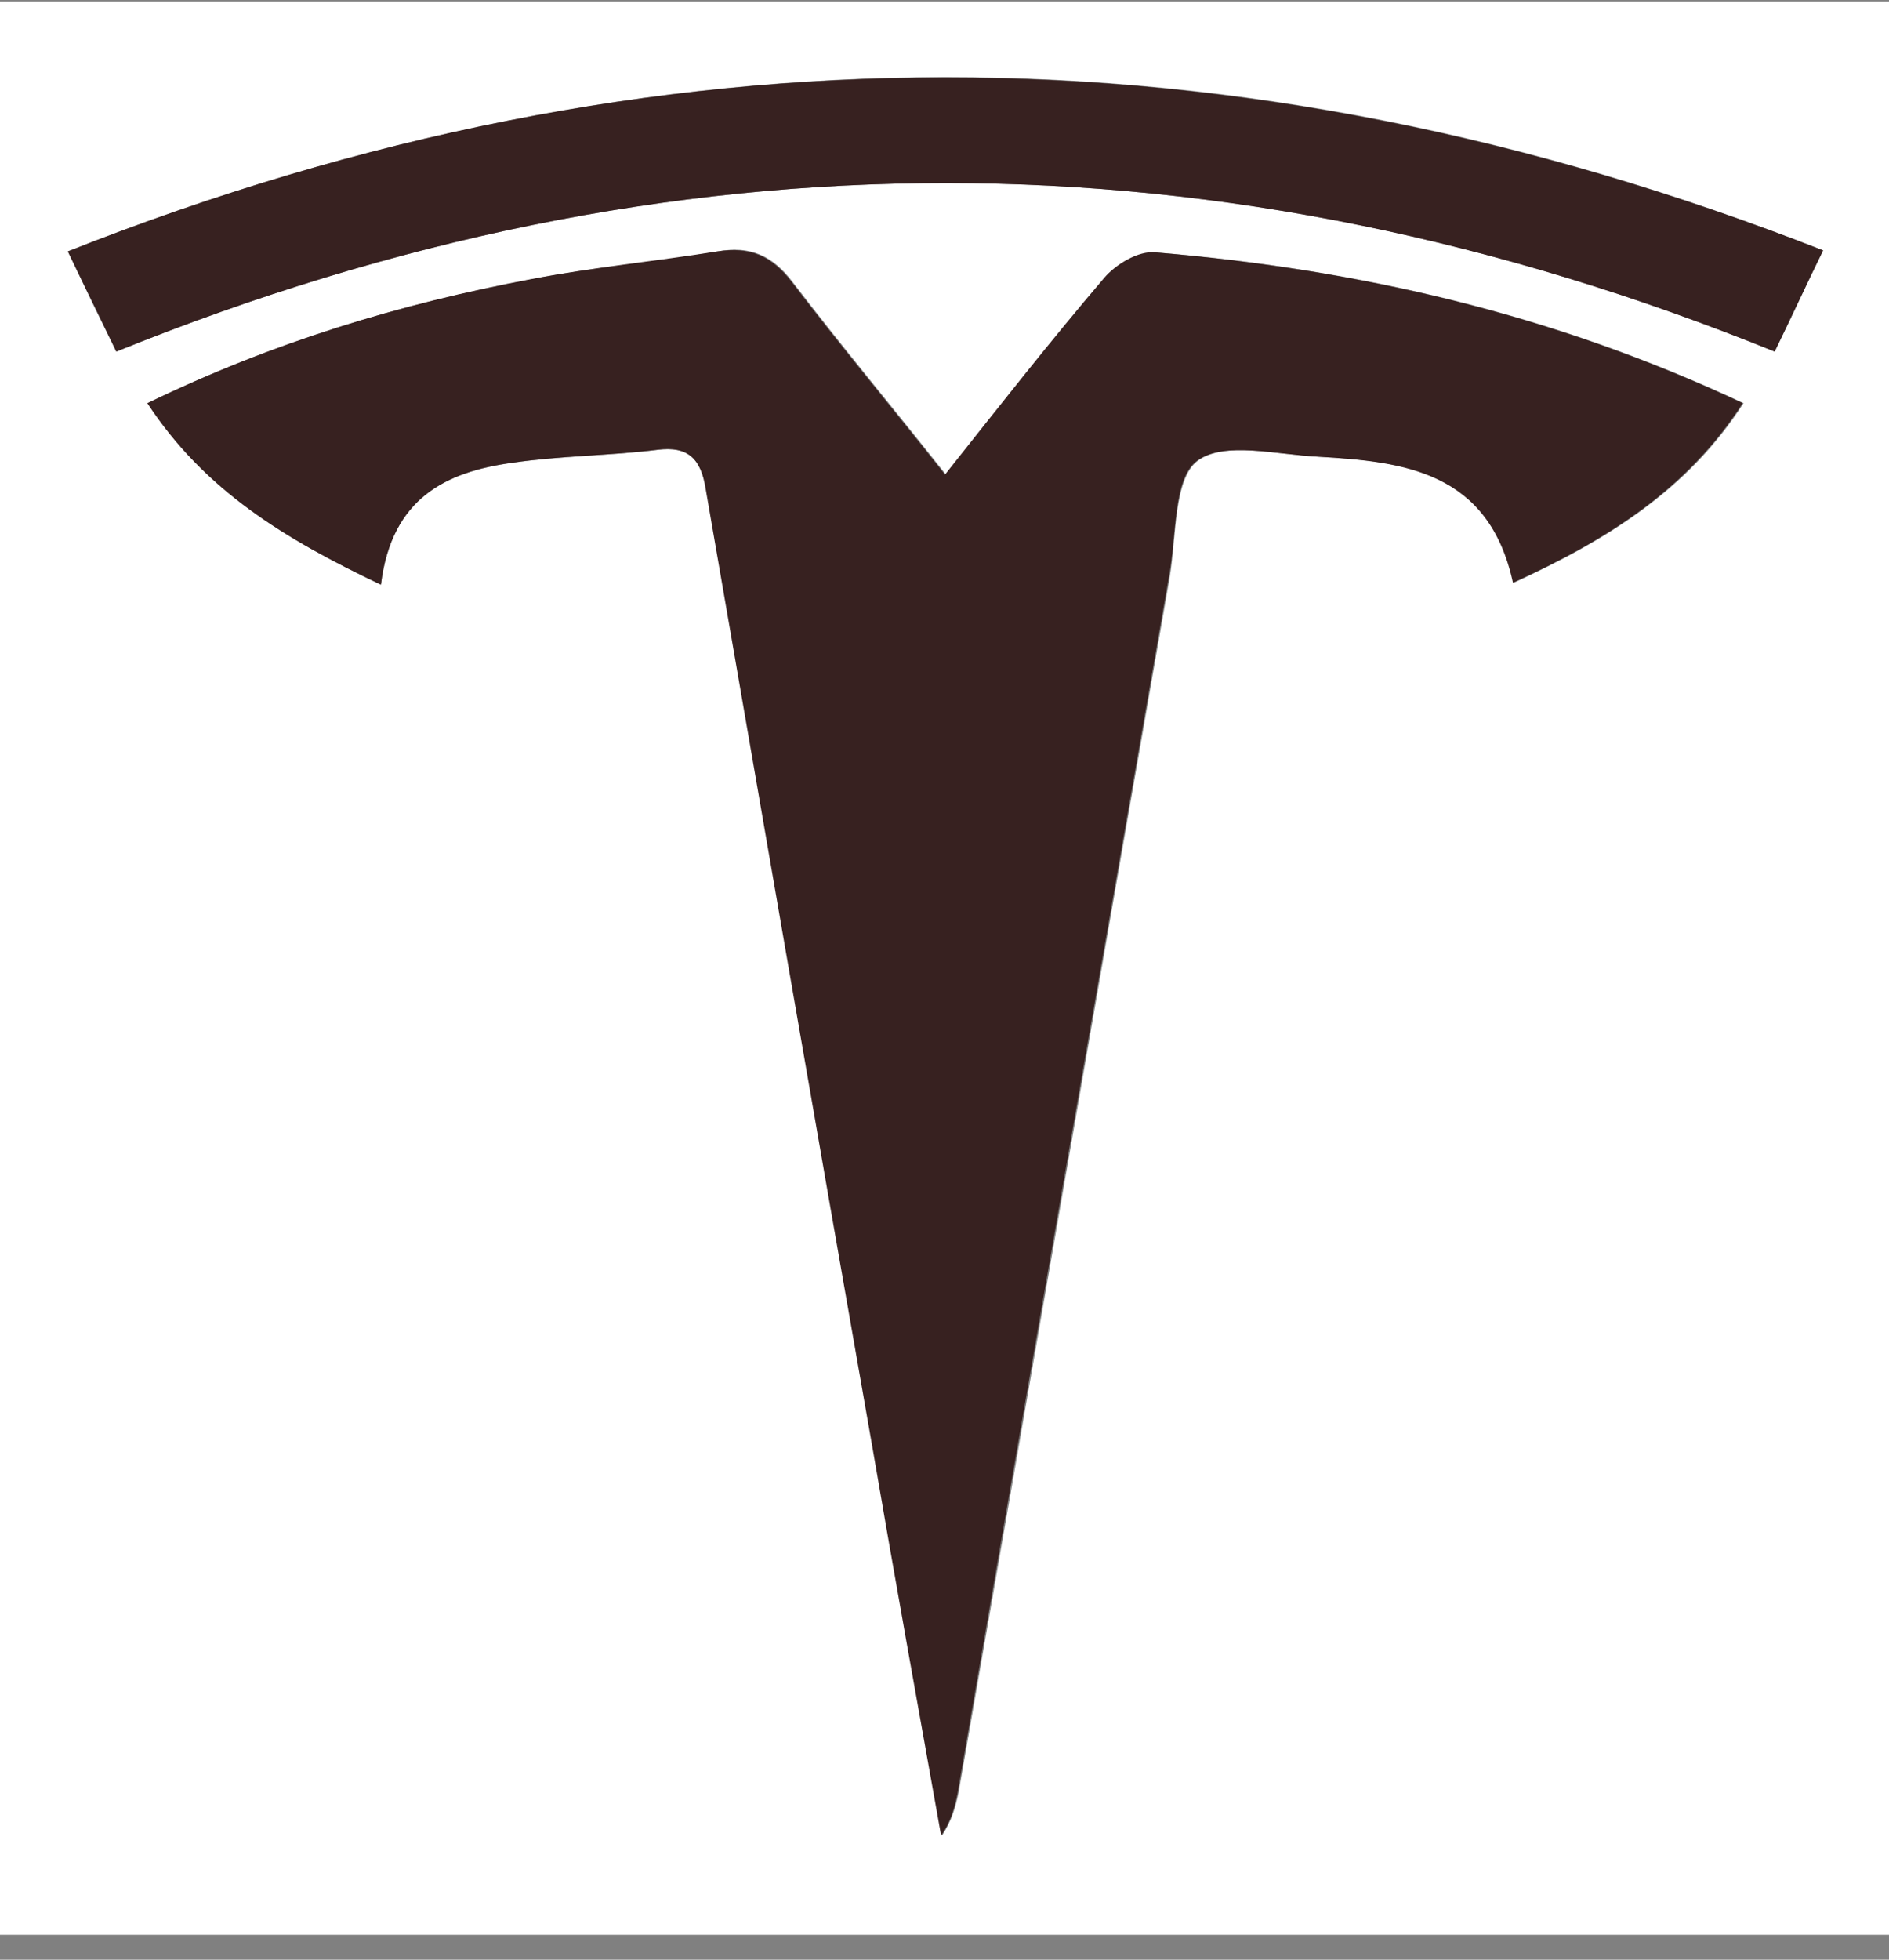 <svg width="54" height="56" viewBox="0 0 54 56" fill="none" xmlns="http://www.w3.org/2000/svg">
<rect x="0" y="0" width="54" height="56" fill="#808080" stroke="none"/>
<path d="M54 55.288C35.991 55.288 17.982 55.288 0 55.288C0 36.862 0 18.437 0 0.04C18.009 0.04 36.019 0.04 54 0.04C54 18.465 54 36.862 54 55.288ZM10.889 16.708C11.193 14.213 12.773 13.476 14.684 13.221C16.042 13.023 17.455 13.023 18.813 12.853C19.699 12.739 20.032 13.136 20.198 13.958C21.777 23.086 23.357 32.214 24.964 41.341C25.601 45.054 26.266 48.739 26.931 52.453C27.208 52.028 27.319 51.631 27.402 51.234C29.424 39.64 31.419 28.047 33.442 16.481C33.636 15.319 33.553 13.675 34.245 13.165C35.021 12.598 36.517 12.994 37.709 13.051C40.175 13.193 42.585 13.448 43.278 16.651C45.937 15.432 48.237 14.015 49.844 11.52C44.413 8.969 38.844 7.694 33.054 7.212C32.583 7.183 31.946 7.552 31.585 7.949C30.062 9.763 28.593 11.634 27.042 13.561C25.518 11.634 24.049 9.876 22.664 8.062C22.082 7.297 21.445 7.013 20.531 7.183C18.757 7.495 16.956 7.637 15.211 7.977C11.47 8.686 7.813 9.763 4.239 11.52C5.846 14.015 8.146 15.404 10.889 16.708ZM3.325 10.046C19.228 3.612 34.938 3.64 50.731 10.046C51.202 9.083 51.617 8.175 52.116 7.155C35.326 0.55 18.702 0.55 1.939 7.183C2.438 8.232 2.854 9.111 3.325 10.046Z" fill="white"/>
<path d="M10.889 16.708C8.146 15.404 5.846 14.015 4.211 11.521C7.786 9.791 11.415 8.686 15.183 7.977C16.956 7.637 18.73 7.467 20.503 7.184C21.417 7.042 22.054 7.297 22.636 8.062C24.022 9.877 25.49 11.634 27.014 13.562C28.566 11.606 30.034 9.735 31.558 7.949C31.89 7.552 32.555 7.155 33.026 7.212C38.789 7.694 44.386 8.969 49.816 11.521C48.209 14.015 45.91 15.432 43.25 16.651C42.557 13.476 40.147 13.193 37.681 13.051C36.49 12.995 34.993 12.598 34.218 13.165C33.525 13.675 33.636 15.319 33.414 16.481C31.392 28.075 29.369 39.669 27.374 51.234C27.291 51.659 27.18 52.056 26.903 52.453C26.238 48.74 25.573 45.055 24.936 41.341C23.329 32.214 21.75 23.086 20.17 13.958C20.032 13.108 19.672 12.739 18.785 12.853C17.4 13.023 16.015 13.023 14.657 13.221C12.773 13.476 11.194 14.214 10.889 16.708Z" fill="#372120"/>
<path d="M3.325 10.047C2.881 9.111 2.438 8.232 1.939 7.184C18.702 0.55 35.298 0.579 52.116 7.155C51.617 8.176 51.202 9.083 50.731 10.047C34.91 3.64 19.228 3.612 3.325 10.047Z" fill="#372120"/>
</svg>
